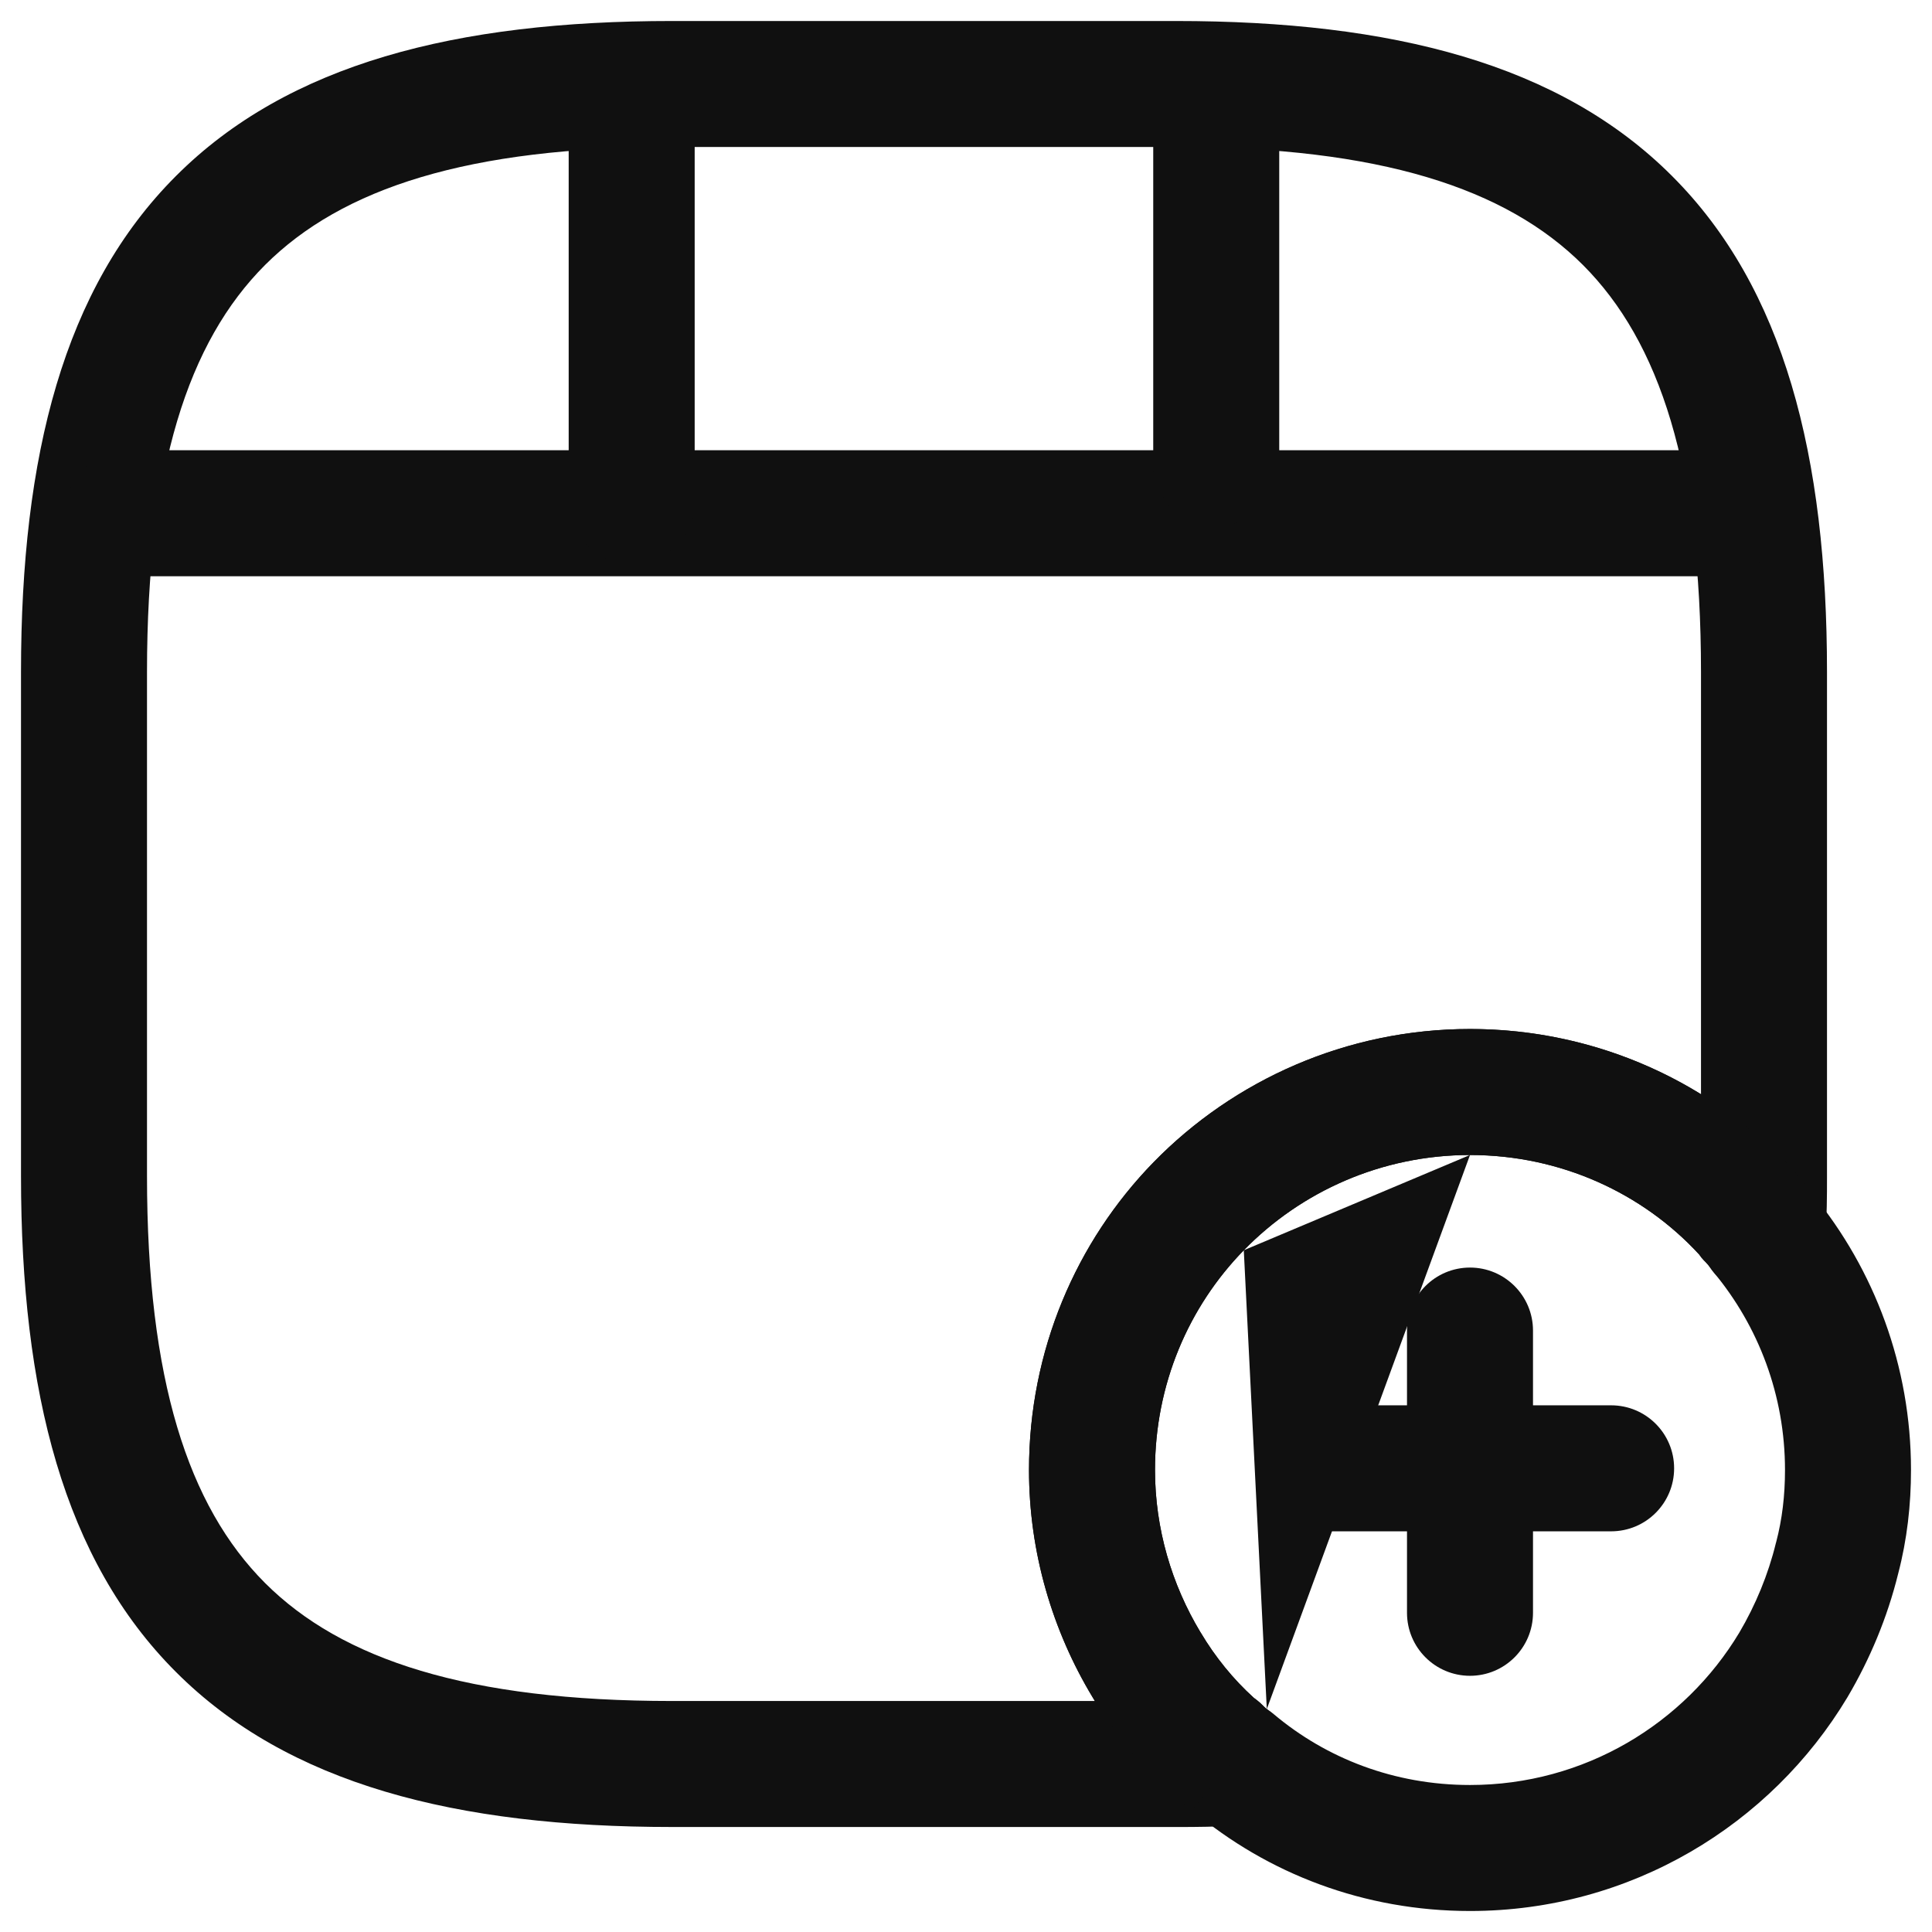 <svg width="23" height="23" viewBox="0 0 23 23" fill="none" xmlns="http://www.w3.org/2000/svg">
<path fill-rule="evenodd" clip-rule="evenodd" d="M3.155 3.155C2.24 4.071 1.75 5.574 1.75 8V14C1.75 16.426 2.24 17.929 3.155 18.845C4.071 19.76 5.574 20.25 8 20.25H13.034C13.024 20.235 13.015 20.22 13.007 20.205C12.53 19.415 12.25 18.482 12.25 17.5C12.25 16.08 12.81 14.783 13.733 13.836C14.689 12.857 16.031 12.25 17.5 12.25C18.504 12.25 19.45 12.533 20.25 13.027V8C20.25 5.574 19.76 4.071 18.845 3.155C17.929 2.24 16.426 1.75 14 1.75H8C5.574 1.75 4.071 2.24 3.155 3.155ZM14.926 20.212C14.985 20.254 15.023 20.292 15.039 20.308L15.04 20.31C15.057 20.326 15.07 20.337 15.119 20.378C15.128 20.386 15.138 20.394 15.15 20.404C15.383 20.598 15.476 20.912 15.386 21.201C15.297 21.491 15.043 21.698 14.741 21.727C14.495 21.75 14.235 21.75 14.016 21.75H8C5.426 21.75 3.429 21.24 2.095 19.905C0.76 18.571 0.25 16.574 0.25 14V8C0.25 5.426 0.76 3.429 2.095 2.095C3.429 0.76 5.426 0.25 8 0.25H14C16.574 0.25 18.571 0.76 19.905 2.095C21.24 3.429 21.75 5.426 21.75 8V14.014C21.75 14.235 21.75 14.484 21.727 14.738C21.698 15.055 21.473 15.319 21.165 15.397C20.856 15.475 20.532 15.351 20.356 15.086C20.345 15.07 20.328 15.048 20.31 15.03C20.287 15.008 20.269 14.987 20.256 14.972C20.244 14.957 20.235 14.944 20.228 14.934C19.558 14.206 18.581 13.75 17.5 13.75C16.449 13.75 15.491 14.183 14.807 14.884C14.15 15.557 13.75 16.48 13.75 17.5C13.75 18.197 13.949 18.864 14.292 19.433L14.295 19.437C14.467 19.727 14.684 19.993 14.926 20.212Z" fill="#101010"/>
<path fill-rule="evenodd" clip-rule="evenodd" d="M0.77 6.11C0.77 5.696 1.105 5.36 1.52 5.36H20.48C20.894 5.36 21.23 5.696 21.23 6.11C21.23 6.524 20.894 6.86 20.48 6.86H1.52C1.105 6.86 0.77 6.524 0.77 6.11Z" fill="#101010"/>
<path fill-rule="evenodd" clip-rule="evenodd" d="M7.52 0.36C7.934 0.36 8.27 0.696 8.27 1.11V5.97C8.27 6.384 7.934 6.72 7.52 6.72C7.105 6.72 6.77 6.384 6.77 5.97V1.11C6.77 0.696 7.105 0.36 7.52 0.36Z" fill="#101010"/>
<path fill-rule="evenodd" clip-rule="evenodd" d="M14.479 0.36C14.894 0.36 15.229 0.696 15.229 1.11V5.52C15.229 5.934 14.894 6.27 14.479 6.27C14.065 6.27 13.729 5.934 13.729 5.52V1.11C13.729 0.696 14.065 0.36 14.479 0.36Z" fill="#101010"/>
<path fill-rule="evenodd" clip-rule="evenodd" d="M14.807 14.884C15.491 14.183 16.449 13.75 17.5 13.75L14.807 14.884ZM13.733 13.836C14.689 12.857 16.031 12.25 17.5 12.25C19.023 12.25 20.412 12.9 21.362 13.952C21.375 13.966 21.385 13.978 21.393 13.988C21.402 13.999 21.41 14.008 21.416 14.017C21.473 14.078 21.529 14.146 21.579 14.218C22.314 15.115 22.75 16.263 22.75 17.5C22.75 17.913 22.704 18.327 22.597 18.735C22.468 19.258 22.26 19.753 21.996 20.201L21.993 20.206L21.993 20.206C21.084 21.722 19.415 22.75 17.5 22.75C16.24 22.75 15.09 22.305 14.197 21.554L14.67 20.992V20.98L14.19 21.556C14.184 21.551 14.177 21.546 14.17 21.54C14.132 21.509 14.079 21.464 14.023 21.412C14.007 21.4 13.991 21.388 13.976 21.374C13.595 21.041 13.265 20.64 13.007 20.205C12.53 19.415 12.25 18.482 12.25 17.5C12.25 16.08 12.81 14.783 13.733 13.836L13.733 13.836ZM15.081 20.346C15.061 20.329 15.051 20.321 15.04 20.31L15.039 20.308C15.023 20.292 14.985 20.254 14.926 20.212C14.684 19.993 14.467 19.727 14.295 19.437L14.295 19.437L14.292 19.433C13.949 18.864 13.75 18.197 13.75 17.5C13.75 16.48 14.15 15.557 14.807 14.884M15.081 20.346C15.11 20.364 15.137 20.384 15.163 20.406C15.79 20.934 16.6 21.25 17.5 21.25C18.864 21.25 20.055 20.519 20.706 19.436C20.9 19.107 21.05 18.745 21.141 18.372L21.145 18.358C21.216 18.089 21.25 17.804 21.25 17.5C21.25 16.61 20.934 15.789 20.403 15.149C20.386 15.129 20.371 15.108 20.356 15.086C20.345 15.07 20.328 15.048 20.31 15.03C20.287 15.008 20.269 14.987 20.256 14.972C20.245 14.957 20.235 14.944 20.228 14.934C19.558 14.206 18.581 13.75 17.5 13.75M21.449 14.063L21.449 14.064L21.45 14.065C21.45 14.065 21.449 14.064 21.449 14.063Z" fill="#101010"/>
<path fill-rule="evenodd" clip-rule="evenodd" d="M15.07 17.48C15.07 17.066 15.406 16.73 15.82 16.73H19.18C19.595 16.73 19.93 17.066 19.93 17.48C19.93 17.894 19.595 18.23 19.18 18.23H15.82C15.406 18.23 15.07 17.894 15.07 17.48Z" fill="#101010"/>
<path fill-rule="evenodd" clip-rule="evenodd" d="M17.5 15.09C17.914 15.09 18.25 15.426 18.25 15.84V19.2C18.25 19.614 17.914 19.95 17.5 19.95C17.086 19.95 16.75 19.614 16.75 19.2V15.84C16.75 15.426 17.086 15.09 17.5 15.09Z" fill="#101010"/>
</svg>
